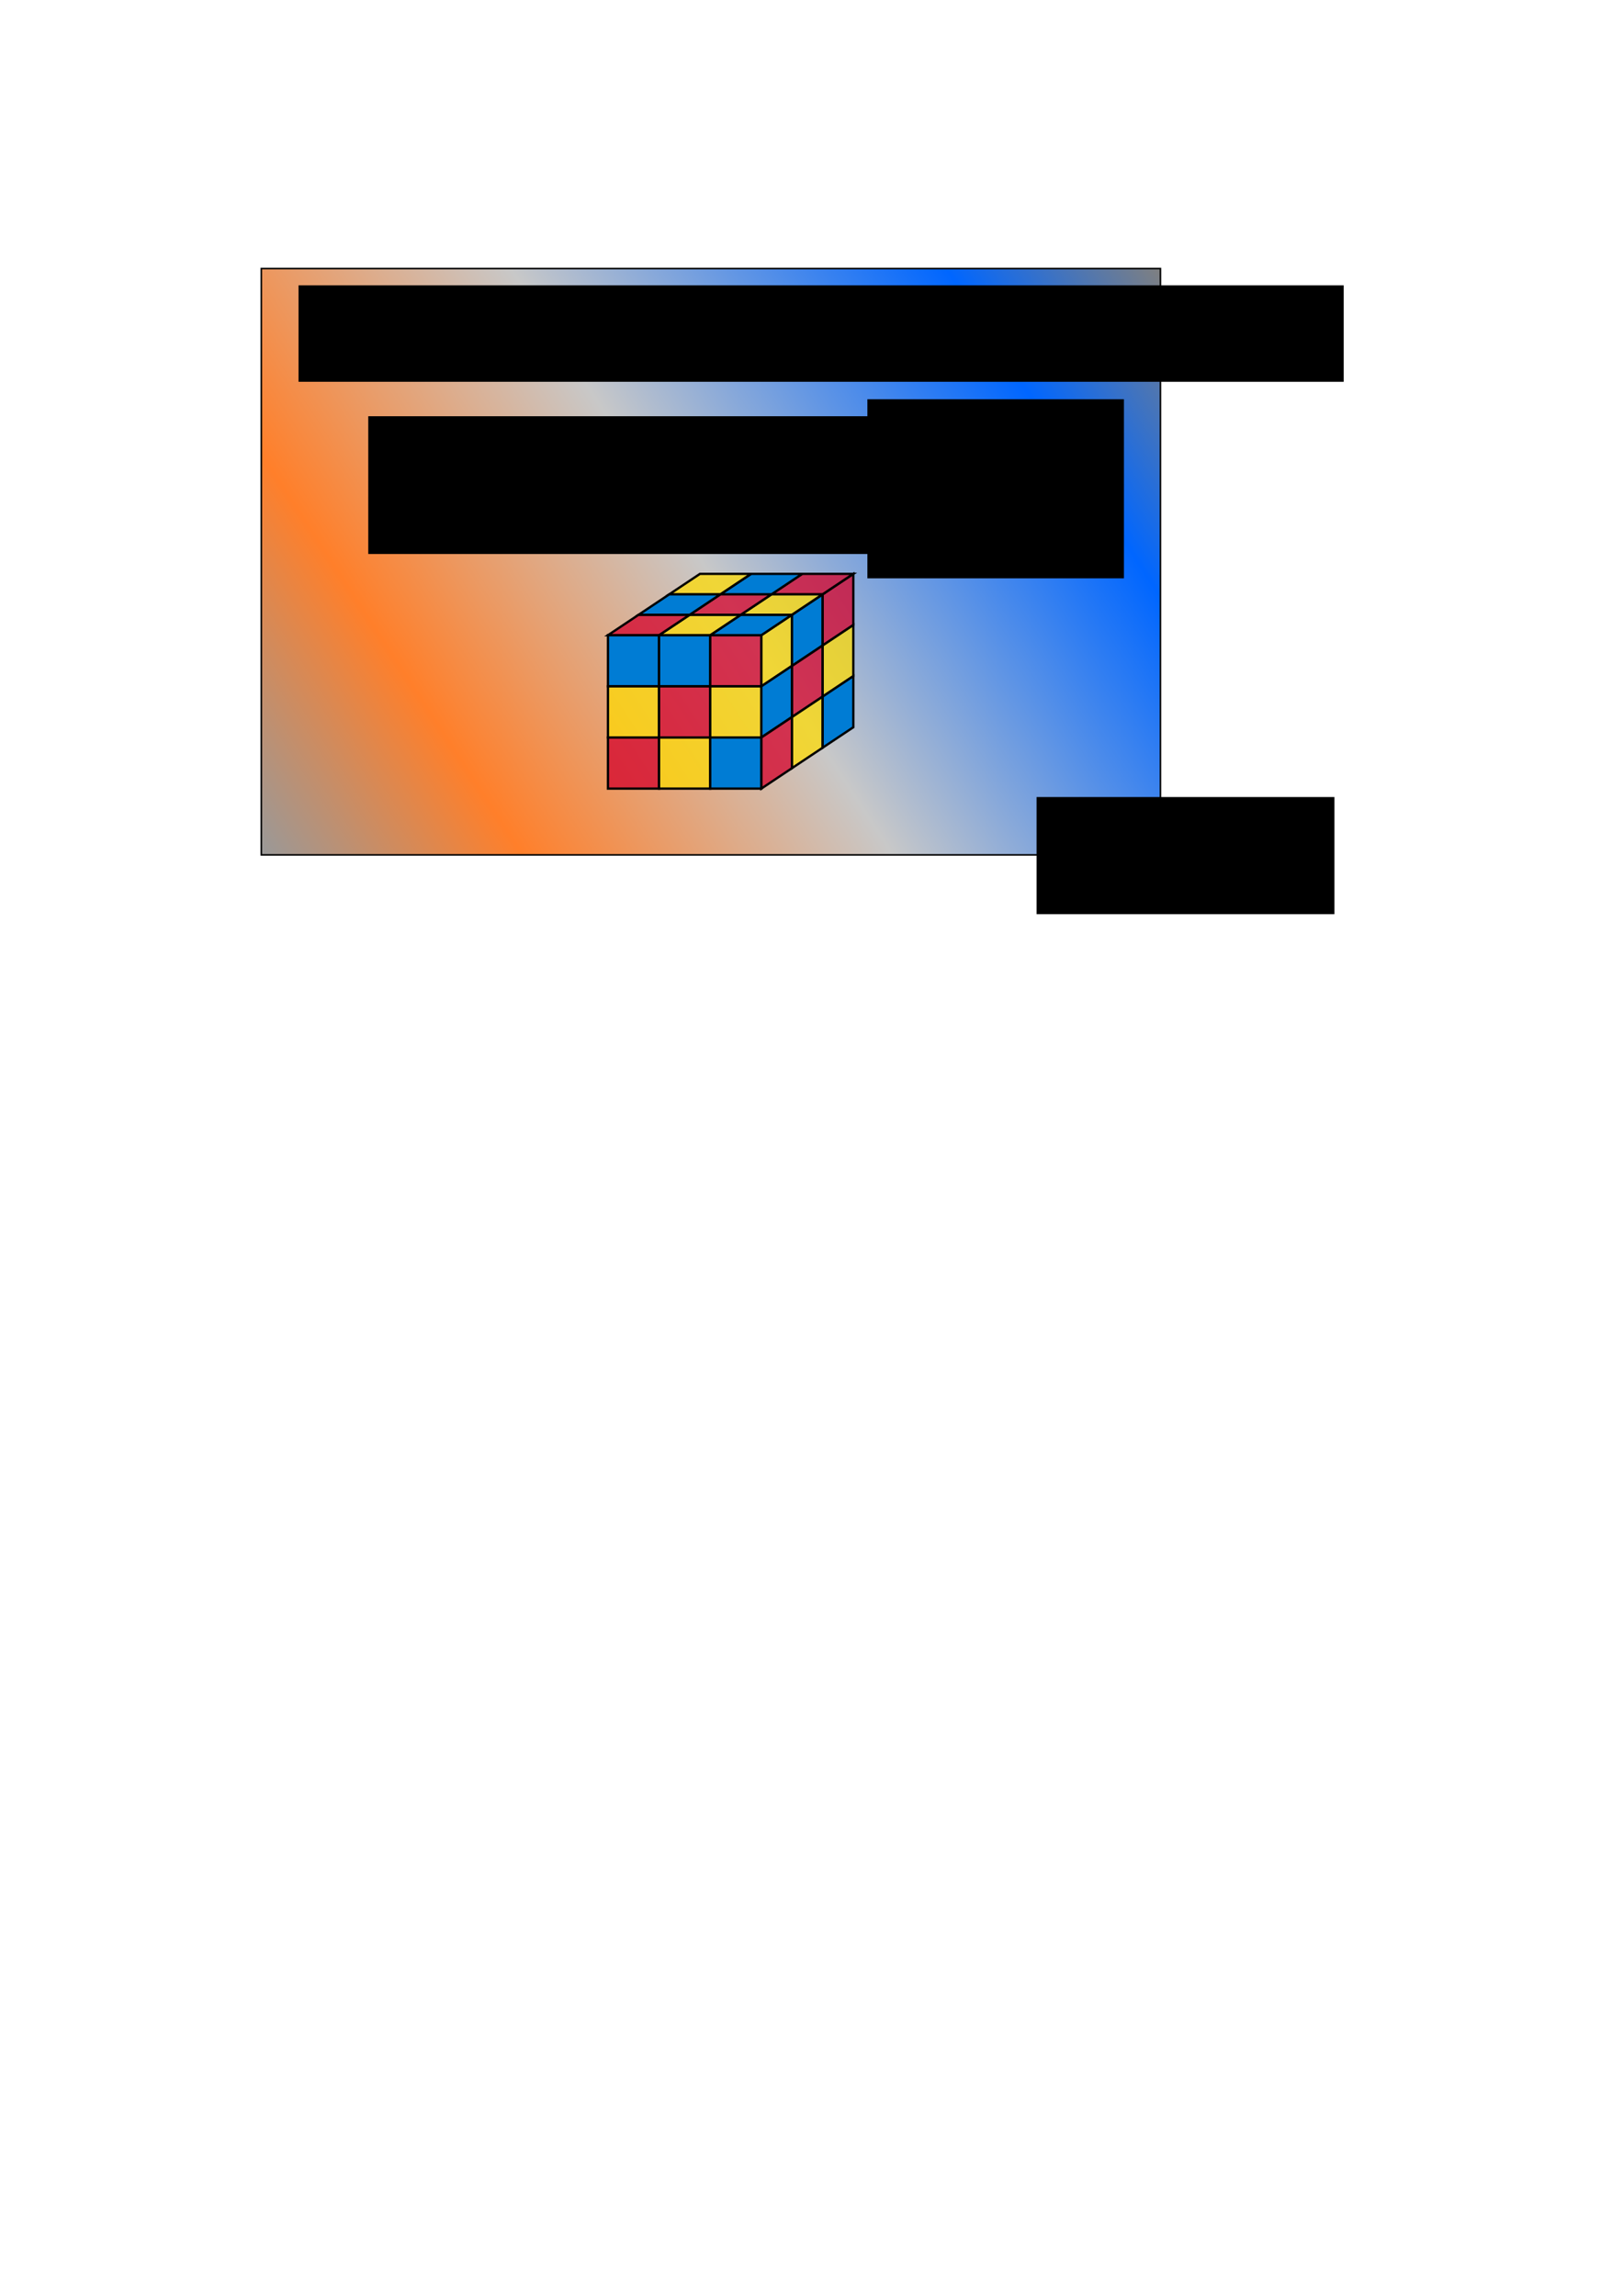 <?xml version="1.0" encoding="UTF-8" standalone="no"?>
<!-- Created with Inkscape (http://www.inkscape.org/) -->

<svg
   xmlns:osb="http://www.openswatchbook.org/uri/2009/osb"
   xmlns:dc="http://purl.org/dc/elements/1.1/"
   xmlns:cc="http://creativecommons.org/ns#"
   xmlns:rdf="http://www.w3.org/1999/02/22-rdf-syntax-ns#"
   xmlns:svg="http://www.w3.org/2000/svg"
   xmlns="http://www.w3.org/2000/svg"
   xmlns:xlink="http://www.w3.org/1999/xlink"
   xmlns:sodipodi="http://sodipodi.sourceforge.net/DTD/sodipodi-0.dtd"
   xmlns:inkscape="http://www.inkscape.org/namespaces/inkscape"
   width="210mm"
   height="297mm"
   viewBox="0 0 210 297"
   version="1.1"
   id="svg8"
   inkscape:version="0.92.4 (5da689c313, 2019-01-14)"
   sodipodi:docname="iode_splash_screen.svg">
  <defs
     id="defs2">
    <linearGradient
       id="linearGradient4545"
       osb:paint="solid">
      <stop
         style="stop-color:#000000;stop-opacity:1;"
         offset="0"
         id="stop4543" />
    </linearGradient>
    <linearGradient
       inkscape:collect="always"
       id="linearGradient5967">
      <stop
         style="stop-color:#999999;stop-opacity:1"
         offset="0"
         id="stop5963" />
      <stop
         id="stop6049"
         offset="0.204"
         style="stop-color:#ff7f2a;stop-opacity:1" />
      <stop
         style="stop-color:#c8c8c8;stop-opacity:1"
         offset="0.493"
         id="stop6053" />
      <stop
         style="stop-color:#0066ff;stop-opacity:1"
         offset="0.833"
         id="stop6051" />
      <stop
         style="stop-color:#808080;stop-opacity:1"
         offset="1"
         id="stop5965" />
    </linearGradient>
    <linearGradient
       id="linearGradient5955"
       osb:paint="solid">
      <stop
         style="stop-color:#ff0000;stop-opacity:1;"
         offset="0"
         id="stop5953" />
    </linearGradient>
    <linearGradient
       inkscape:collect="always"
       xlink:href="#linearGradient5967"
       id="linearGradient5973"
       x1="33.811"
       y1="110.594"
       x2="150.148"
       y2="34.742"
       gradientUnits="userSpaceOnUse" />
    <inkscape:perspective
       id="perspective3714"
       inkscape:persp3d-origin="495.65976 : 80.878142 : 1"
       inkscape:vp_z="390.65976 : 31.378139 : 1"
       inkscape:vp_y="-1.2256861e-005 : -1000 : 0"
       inkscape:vp_x="600.65977 : 31.378129 : 1"
       sodipodi:type="inkscape:persp3d" />
    <linearGradient
       inkscape:collect="always"
       xlink:href="#linearGradient4545"
       id="linearGradient4547"
       x1="32.658"
       y1="72.668"
       x2="151.301"
       y2="72.668"
       gradientUnits="userSpaceOnUse" />
  </defs>
  <sodipodi:namedview
     id="base"
     pagecolor="#ffffff"
     bordercolor="#666666"
     borderopacity="1.0"
     inkscape:pageopacity="0.0"
     inkscape:pageshadow="2"
     inkscape:zoom="1.1894531"
     inkscape:cx="261.76525"
     inkscape:cy="862.81134"
     inkscape:document-units="mm"
     inkscape:current-layer="layer1"
     showgrid="false"
     inkscape:window-width="1920"
     inkscape:window-height="991"
     inkscape:window-x="-9"
     inkscape:window-y="-9"
     inkscape:window-maximized="1" />
  <g
     inkscape:label="Layer 1"
     inkscape:groupmode="layer"
     id="layer1">
    <rect
       style="opacity:1;fill:url(#linearGradient5973);fill-opacity:1;stroke:url(#linearGradient4547);stroke-width:0.2;stroke-miterlimit:4;stroke-dasharray:none;stroke-opacity:1"
       id="rect4485"
       width="116.337"
       height="75.852"
       x="33.811"
       y="34.742"
       ry="0"
       inkscape:export-xdpi="96"
       inkscape:export-ydpi="96" />
    <g
       id="layer1-0"
       inkscape:label="Layer 1"
       transform="translate(-24.515,67.893)"
       inkscape:export-xdpi="96"
       inkscape:export-ydpi="96">
      <path
         style="fill:#007cd4;stroke:#000000;stroke-width:0.3;stroke-linecap:butt;stroke-linejoin:miter;stroke-miterlimit:4;stroke-dasharray:none;stroke-opacity:1;fill-opacity:1"
         d="m 103.178,20.897 h 6.615 v -6.615 h -6.615 z"
         id="path4860"
         inkscape:connector-curvature="0" />
      <path
         style="fill:#007cd4;stroke:#000000;stroke-width:0.3;stroke-linecap:butt;stroke-linejoin:miter;stroke-miterlimit:4;stroke-dasharray:none;stroke-opacity:1;fill-opacity:1"
         d="m 109.792,20.897 h 6.615 v -6.615 h -6.615 z"
         id="path4860-5"
         inkscape:connector-curvature="0" />
      <path
         style="fill:#d4002a;stroke:#000000;stroke-width:0.3;stroke-linecap:butt;stroke-linejoin:miter;stroke-miterlimit:4;stroke-dasharray:none;stroke-opacity:1;fill-opacity:0.745"
         d="m 116.407,20.897 h 6.615 v -6.615 h -6.615 z"
         id="path4860-2"
         inkscape:connector-curvature="0" />
      <path
         style="fill:#ffdb00;stroke:#000000;stroke-width:0.3;stroke-linecap:butt;stroke-linejoin:miter;stroke-miterlimit:4;stroke-dasharray:none;stroke-opacity:1;fill-opacity:0.724"
         d="m 103.178,27.511 h 6.615 v -6.615 h -6.615 z"
         id="path4860-6"
         inkscape:connector-curvature="0" />
      <path
         style="fill:#d4002a;stroke:#000000;stroke-width:0.3;stroke-linecap:butt;stroke-linejoin:miter;stroke-miterlimit:4;stroke-dasharray:none;stroke-opacity:1;fill-opacity:0.745"
         d="m 109.792,27.511 h 6.615 v -6.615 h -6.615 z"
         id="path4860-5-7"
         inkscape:connector-curvature="0" />
      <path
         style="fill:#ffdb00;stroke:#000000;stroke-width:0.3;stroke-linecap:butt;stroke-linejoin:miter;stroke-miterlimit:4;stroke-dasharray:none;stroke-opacity:1;fill-opacity:0.725"
         d="m 116.407,27.511 h 6.615 v -6.615 h -6.615 z"
         id="path4860-2-9"
         inkscape:connector-curvature="0" />
      <path
         style="fill:#d4002a;stroke:#000000;stroke-width:0.3;stroke-linecap:butt;stroke-linejoin:miter;stroke-miterlimit:4;stroke-dasharray:none;stroke-opacity:1;fill-opacity:0.744"
         d="m 103.178,34.126 h 6.615 v -6.615 h -6.615 z"
         id="path4860-0"
         inkscape:connector-curvature="0" />
      <path
         style="fill:#ffdb00;stroke:#000000;stroke-width:0.3;stroke-linecap:butt;stroke-linejoin:miter;stroke-miterlimit:4;stroke-dasharray:none;stroke-opacity:1;fill-opacity:0.725"
         d="m 109.792,34.126 h 6.615 v -6.615 h -6.615 z"
         id="path4860-5-4"
         inkscape:connector-curvature="0" />
      <path
         style="fill:#007cd4;stroke:#000000;stroke-width:0.3;stroke-linecap:butt;stroke-linejoin:miter;stroke-miterlimit:4;stroke-dasharray:none;stroke-opacity:1;fill-opacity:1"
         d="m 116.407,34.126 h 6.615 v -6.615 h -6.615 z"
         id="path4860-2-99"
         inkscape:connector-curvature="0" />
      <path
         style="fill:#ffdb00;stroke:#000000;stroke-width:0.3;stroke-linecap:butt;stroke-linejoin:miter;stroke-miterlimit:4;stroke-dasharray:none;stroke-opacity:1;fill-opacity:0.725"
         d="m 123.021,20.897 3.969,-2.646 v -6.615 l -3.969,2.646 z"
         id="path4860-28"
         inkscape:connector-curvature="0" />
      <path
         style="fill:#007cd4;stroke:#000000;stroke-width:0.3;stroke-linecap:butt;stroke-linejoin:miter;stroke-miterlimit:4;stroke-dasharray:none;stroke-opacity:1;fill-opacity:1"
         d="m 126.99,18.251 3.969,-2.646 V 8.99 l -3.969,2.646 z"
         id="path4860-5-0"
         inkscape:connector-curvature="0" />
      <path
         style="fill:#d4002a;stroke:#000000;stroke-width:0.3;stroke-linecap:butt;stroke-linejoin:miter;stroke-miterlimit:4;stroke-dasharray:none;stroke-opacity:1;fill-opacity:0.745"
         d="m 130.959,15.605 3.969,-2.646 V 6.345 l -3.969,2.646 z"
         id="path4860-2-0"
         inkscape:connector-curvature="0" />
      <path
         style="fill:#007cd4;stroke:#000000;stroke-width:0.3;stroke-linecap:butt;stroke-linejoin:miter;stroke-miterlimit:4;stroke-dasharray:none;stroke-opacity:1;fill-opacity:1"
         d="m 123.021,27.511 3.969,-2.646 v -6.615 l -3.969,2.646 z"
         id="path4860-6-8"
         inkscape:connector-curvature="0" />
      <path
         style="fill:#d4002a;stroke:#000000;stroke-width:0.3;stroke-linecap:butt;stroke-linejoin:miter;stroke-miterlimit:4;stroke-dasharray:none;stroke-opacity:1;fill-opacity:0.745"
         d="m 126.99,24.865 3.969,-2.646 V 15.605 l -3.969,2.646 z"
         id="path4860-5-7-4"
         inkscape:connector-curvature="0" />
      <path
         style="fill:#ffdb00;stroke:#000000;stroke-width:0.3;stroke-linecap:butt;stroke-linejoin:miter;stroke-miterlimit:4;stroke-dasharray:none;stroke-opacity:1;fill-opacity:0.725"
         d="m 130.959,22.22 3.969,-2.646 v -6.615 l -3.969,2.646 z"
         id="path4860-2-9-4"
         inkscape:connector-curvature="0" />
      <path
         style="fill:#d4002a;stroke:#000000;stroke-width:0.3;stroke-linecap:butt;stroke-linejoin:miter;stroke-miterlimit:4;stroke-dasharray:none;stroke-opacity:1;fill-opacity:0.745"
         d="m 123.021,34.126 3.969,-2.646 v -6.615 l -3.969,2.646 z"
         id="path4860-0-2"
         inkscape:connector-curvature="0" />
      <path
         style="fill:#ffdb00;stroke:#000000;stroke-width:0.3;stroke-linecap:butt;stroke-linejoin:miter;stroke-miterlimit:4;stroke-dasharray:none;stroke-opacity:1;fill-opacity:0.725"
         d="m 126.99,31.48 3.969,-2.646 v -6.615 l -3.969,2.646 z"
         id="path4860-5-4-5"
         inkscape:connector-curvature="0" />
      <path
         style="fill:#007cd4;stroke:#000000;stroke-width:0.3;stroke-linecap:butt;stroke-linejoin:miter;stroke-miterlimit:4;stroke-dasharray:none;stroke-opacity:1;fill-opacity:1"
         d="m 130.959,28.834 3.969,-2.646 v -6.615 l -3.969,2.646 z"
         id="path4860-2-99-9"
         inkscape:connector-curvature="0" />
      <path
         style="fill:#007cd4;stroke:#000000;stroke-width:0.3;stroke-linecap:butt;stroke-linejoin:miter;stroke-miterlimit:4;stroke-dasharray:none;stroke-opacity:1;fill-opacity:1"
         d="m 116.407,14.282 h 6.615 l 3.969,-2.646 h -6.615 z"
         id="path4860-2-8"
         inkscape:connector-curvature="0"
         sodipodi:nodetypes="ccccc" />
      <path
         style="fill:#ffdb00;stroke:#000000;stroke-width:0.3;stroke-linecap:butt;stroke-linejoin:miter;stroke-miterlimit:4;stroke-dasharray:none;stroke-opacity:1;fill-opacity:0.725"
         d="m 109.792,14.282 h 6.615 l 3.969,-2.646 h -6.615 z"
         id="path4860-2-8-1"
         inkscape:connector-curvature="0"
         sodipodi:nodetypes="ccccc" />
      <path
         style="fill:#d4002a;stroke:#000000;stroke-width:0.3;stroke-linecap:butt;stroke-linejoin:miter;stroke-miterlimit:4;stroke-dasharray:none;stroke-opacity:1;fill-opacity:0.745"
         d="m 103.178,14.282 h 6.615 l 3.969,-2.646 h -6.615 z"
         id="path4860-2-8-0"
         inkscape:connector-curvature="0"
         sodipodi:nodetypes="ccccc" />
      <path
         style="fill:#ffdb00;stroke:#000000;stroke-width:0.3;stroke-linecap:butt;stroke-linejoin:miter;stroke-miterlimit:4;stroke-dasharray:none;stroke-opacity:1;fill-opacity:0.725"
         d="m 120.375,11.636 h 6.615 l 3.969,-2.646 h -6.615 z"
         id="path4860-2-8-08"
         inkscape:connector-curvature="0"
         sodipodi:nodetypes="ccccc" />
      <path
         style="fill:#d4002a;stroke:#000000;stroke-width:0.3;stroke-linecap:butt;stroke-linejoin:miter;stroke-miterlimit:4;stroke-dasharray:none;stroke-opacity:1;fill-opacity:0.745"
         d="m 113.761,11.636 h 6.615 l 3.969,-2.646 h -6.615 z"
         id="path4860-2-8-1-5"
         inkscape:connector-curvature="0"
         sodipodi:nodetypes="ccccc" />
      <path
         style="fill:#007cd4;stroke:#000000;stroke-width:0.3;stroke-linecap:butt;stroke-linejoin:miter;stroke-miterlimit:4;stroke-dasharray:none;stroke-opacity:1;fill-opacity:1"
         d="m 107.146,11.636 h 6.615 l 3.969,-2.646 h -6.615 z"
         id="path4860-2-8-0-7"
         inkscape:connector-curvature="0"
         sodipodi:nodetypes="ccccc" />
      <path
         style="fill:#d4002a;stroke:#000000;stroke-width:0.3;stroke-linecap:butt;stroke-linejoin:miter;stroke-miterlimit:4;stroke-dasharray:none;stroke-opacity:1;fill-opacity:0.745"
         d="m 124.344,8.99 h 6.615 l 3.969,-2.646 h -6.615 z"
         id="path4860-2-8-9"
         inkscape:connector-curvature="0"
         sodipodi:nodetypes="ccccc" />
      <path
         style="fill:#007cd4;stroke:#000000;stroke-width:0.3;stroke-linecap:butt;stroke-linejoin:miter;stroke-miterlimit:4;stroke-dasharray:none;stroke-opacity:1;fill-opacity:1"
         d="m 117.73,8.99 h 6.615 l 3.969,-2.646 h -6.615 z"
         id="path4860-2-8-1-9"
         inkscape:connector-curvature="0"
         sodipodi:nodetypes="ccccc" />
      <path
         style="fill:#ffdb00;stroke:#000000;stroke-width:0.3;stroke-linecap:butt;stroke-linejoin:miter;stroke-miterlimit:4;stroke-dasharray:none;stroke-opacity:1;fill-opacity:0.725"
         d="m 111.115,8.99 h 6.615 l 3.969,-2.646 h -6.615 z"
         id="path4860-2-8-0-3"
         inkscape:connector-curvature="0"
         sodipodi:nodetypes="ccccc" />
    </g>
    <flowRoot
       xml:space="preserve"
       id="flowRoot6823"
       style="font-style:normal;font-weight:normal;font-size:48px;line-height:1.25;font-family:sans-serif;letter-spacing:0px;word-spacing:0px;fill:#000000;fill-opacity:1;stroke:none"
       transform="matrix(0.265,0,0,0.265,-1.587,2.117)"
       inkscape:export-xdpi="96"
       inkscape:export-ydpi="96"><flowRegion
         id="flowRegion6825"><rect
           id="rect6827"
           width="318.634"
           height="67.258"
           x="185.8"
           y="195.203" /></flowRegion><flowPara
         id="flowPara6829"
         style="font-style:normal;font-variant:normal;font-weight:normal;font-stretch:normal;font-family:Georgia;-inkscape-font-specification:Georgia;text-align:center;text-anchor:middle">IODE </flowPara></flowRoot>    <flowRoot
       xml:space="preserve"
       id="flowRoot6831"
       style="font-style:normal;font-weight:normal;font-size:16px;line-height:1.25;font-family:sans-serif;letter-spacing:0px;word-spacing:0px;fill:#000000;fill-opacity:1;stroke:none"
       transform="matrix(0.265,0,0,0.265,4.763,2.117)"
       inkscape:export-xdpi="96"
       inkscape:export-ydpi="96"><flowRegion
         id="flowRegion6833"><rect
           id="rect6835"
           width="510.319"
           height="47.08"
           x="127.79"
           y="131.308" /></flowRegion><flowPara
         id="flowPara6837"
         style="font-style:normal;font-variant:normal;font-weight:normal;font-stretch:normal;font-family:Georgia;-inkscape-font-specification:Georgia">Federal Planning Bureau (Belgium)</flowPara></flowRoot>    <flowRoot
       xml:space="preserve"
       id="flowRoot6839"
       style="font-style:normal;font-weight:normal;font-size:18.667px;line-height:1.25;font-family:sans-serif;letter-spacing:0px;word-spacing:0px;fill:#000000;fill-opacity:1;stroke:none"
       transform="matrix(0.265,0,0,0.265,8.467,3.704)"
       inkscape:export-xdpi="96"
       inkscape:export-ydpi="96"><flowRegion
         id="flowRegion6841"><rect
           id="rect6843"
           width="145.445"
           height="57.169"
           x="474.167"
           y="375.117" /></flowRegion><flowPara
         id="flowPara6845"
         style="font-style:normal;font-variant:normal;font-weight:normal;font-stretch:normal;font-family:Georgia;-inkscape-font-specification:Georgia">2025</flowPara></flowRoot>    <flowRoot
       xml:space="preserve"
       id="flowRoot61"
       style="font-style:normal;font-weight:normal;font-size:40px;line-height:1.25;font-family:sans-serif;letter-spacing:0px;word-spacing:0px;fill:#000000;fill-opacity:1;stroke:none"
       transform="scale(0.265)"><flowRegion
         id="flowRegion63"><rect
           id="rect65"
           width="63.054"
           height="47.921"
           x="422.883"
           y="208.654" /></flowRegion><flowPara
         id="flowPara67"
         style="-inkscape-font-specification:Georgia;font-family:Georgia;font-weight:normal;font-style:normal;font-stretch:normal;font-variant:normal;font-size:48px">7</flowPara></flowRoot>    <flowRoot
       xml:space="preserve"
       id="flowRoot69"
       style="font-style:normal;font-weight:normal;font-size:40px;line-height:1.25;font-family:sans-serif;letter-spacing:0px;word-spacing:0px;fill:#000000;fill-opacity:1;stroke:none"
       transform="matrix(0.265,0,0,0.265,1.058,-0.529)"
       inkscape:export-xdpi="96"
       inkscape:export-ydpi="96"><flowRegion
         id="flowRegion71"><rect
           id="rect73"
           width="125.268"
           height="87.435"
           x="419.521"
           y="196.884" /></flowRegion><flowPara
         id="flowPara75"
         style="font-style:normal;font-variant:normal;font-weight:normal;font-stretch:normal;font-size:48px;font-family:Georgia;-inkscape-font-specification:Georgia">7</flowPara></flowRoot>  </g>
</svg>
